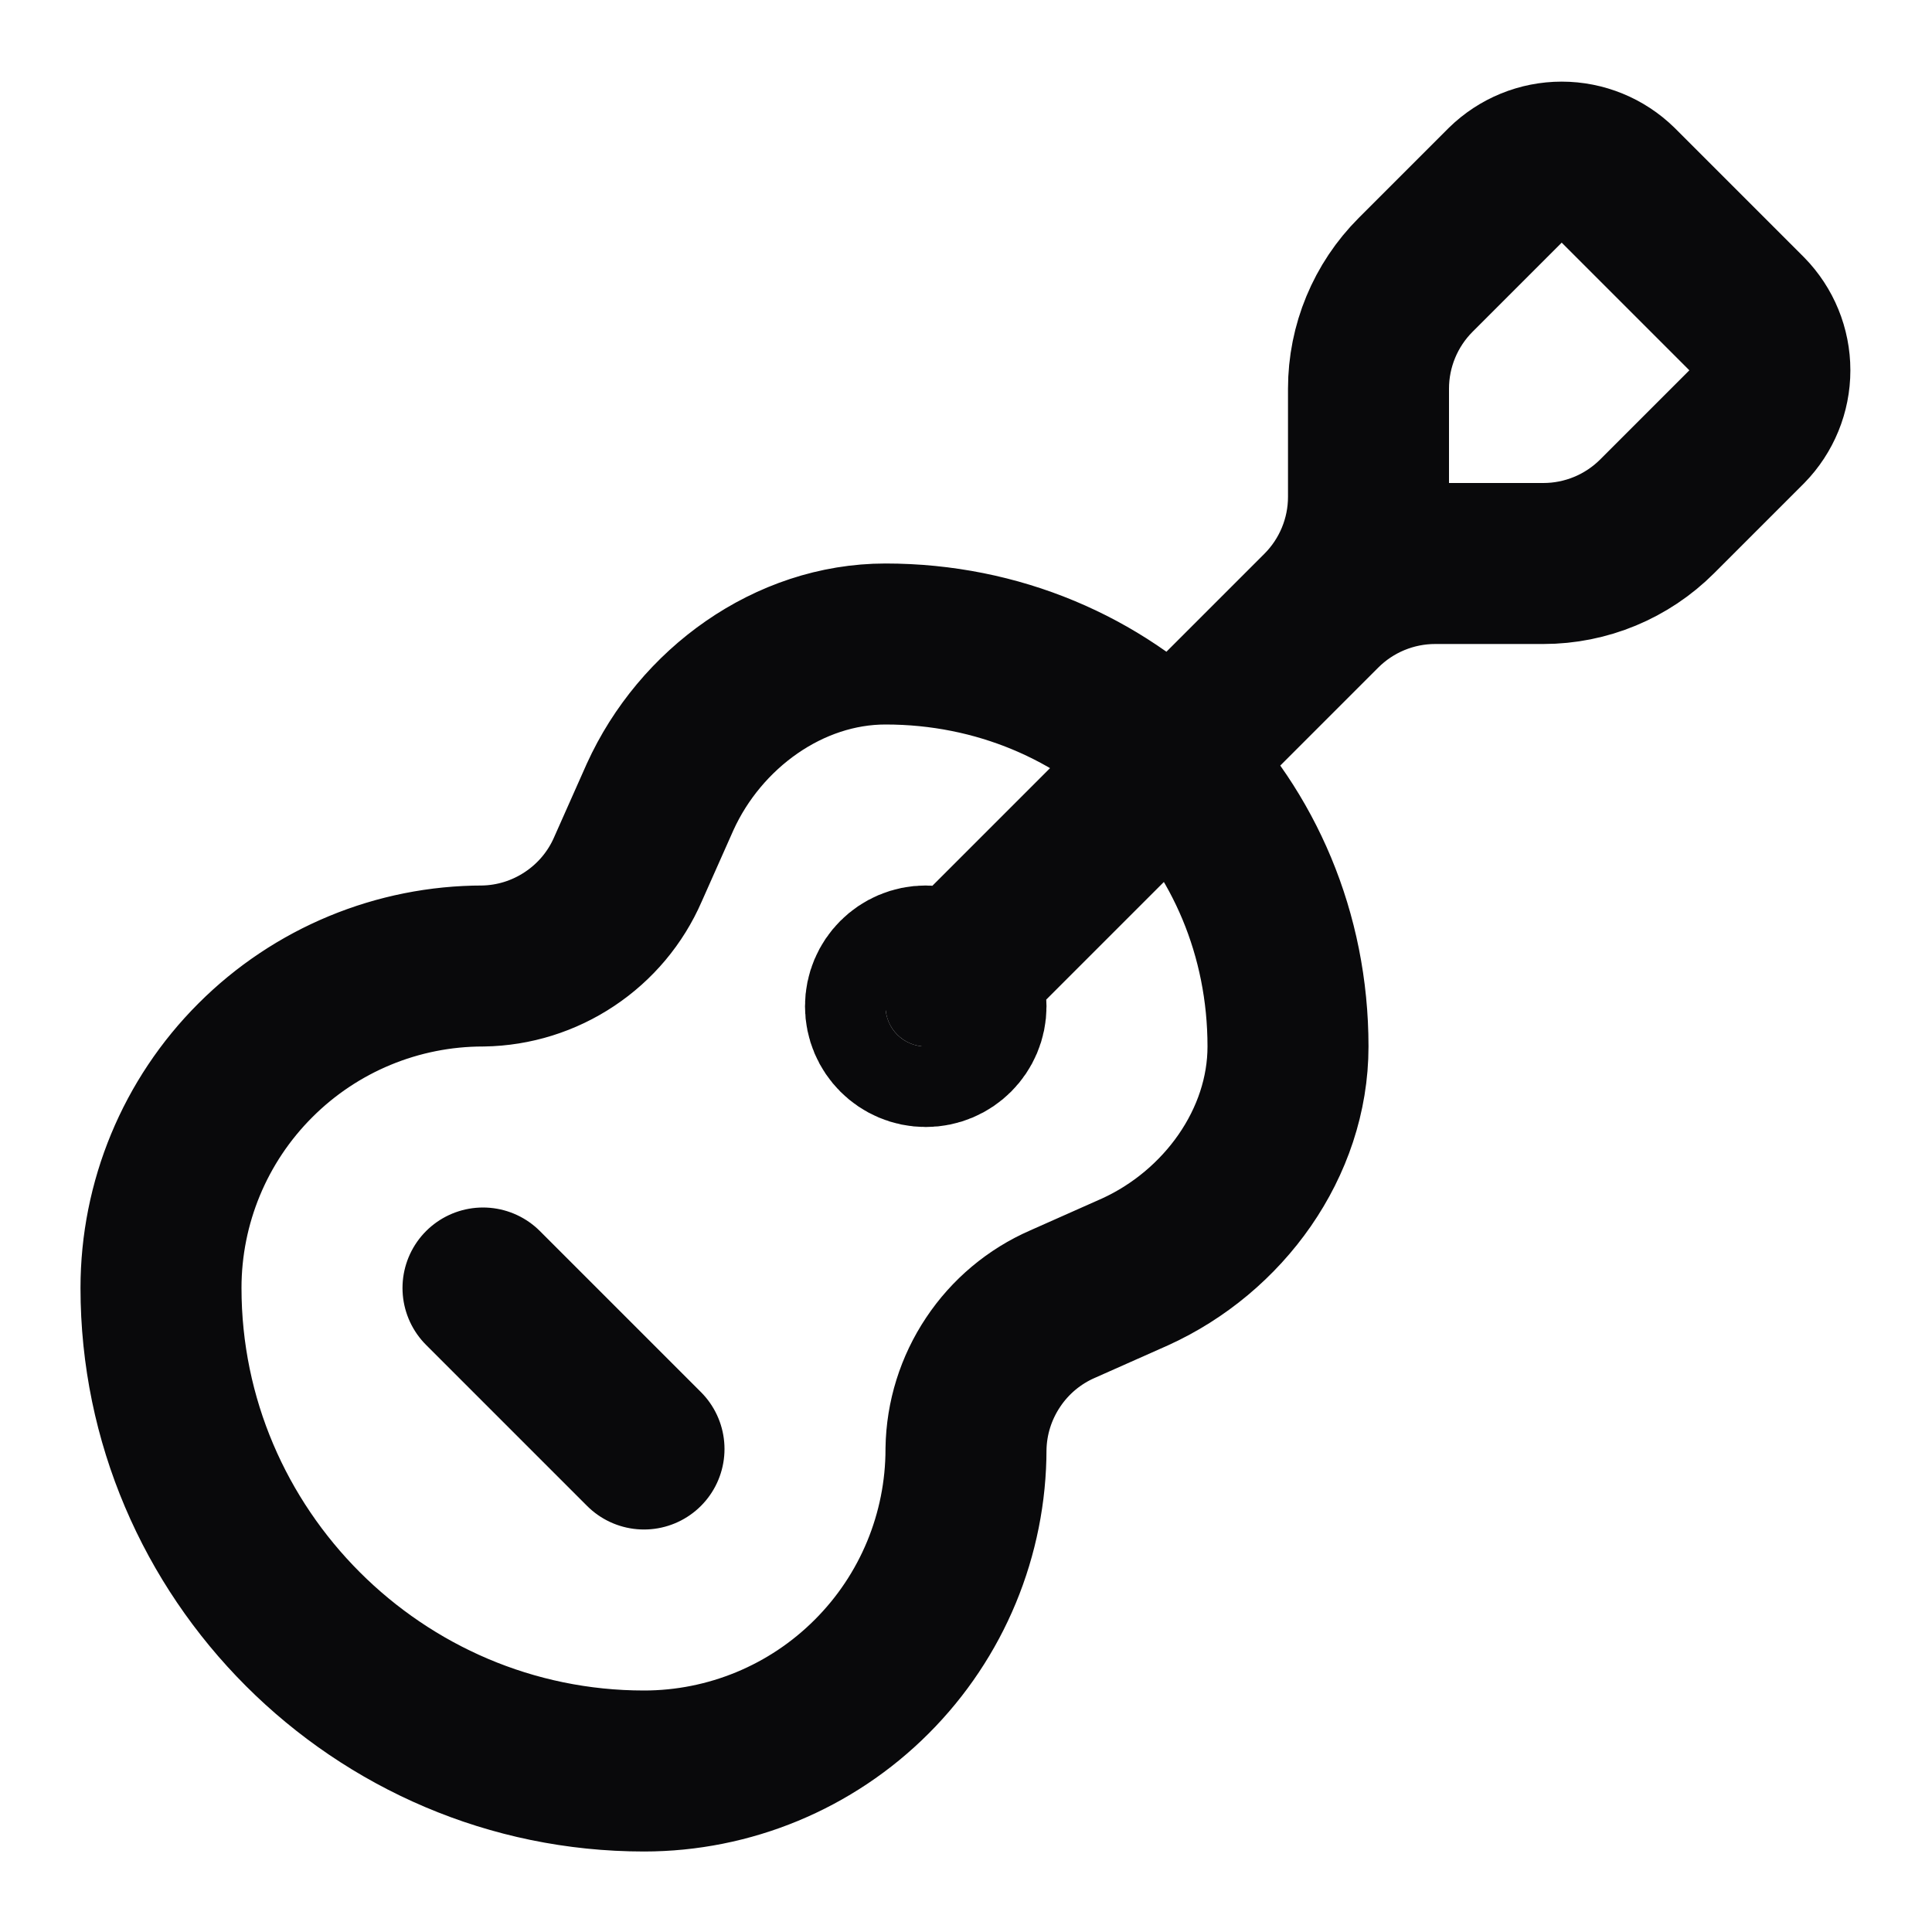 <svg width="24" height="24" viewBox="0 0 24 24" fill="none" xmlns="http://www.w3.org/2000/svg">
<path d="M11.5 13C11.776 13 12 12.776 12 12.5C12 12.224 11.776 12 11.5 12C11.224 12 11 12.224 11 12.5C11 12.776 11.224 13 11.5 13Z" fill="#09090B"/>
<path d="M11.9 12.1L16.414 7.586M16.414 7.586C16.789 7.211 17 6.702 17 6.172V4.828C17 4.298 17.211 3.789 17.586 3.414L18.7 2.3C18.887 2.117 19.138 2.014 19.4 2.014C19.662 2.014 19.913 2.117 20.1 2.3L21.7 3.9C21.883 4.087 21.986 4.338 21.986 4.6C21.986 4.862 21.883 5.113 21.7 5.3L20.586 6.414C20.211 6.789 19.703 7 19.172 7H17.828C17.298 7 16.789 7.211 16.414 7.586ZM6 16L8 18M8.2 9.9C8.7 8.8 9.8 8 11 8C13.8 8 16 10.2 16 13C16 14.2 15.2 15.3 14.1 15.8L13.2 16.2C12.848 16.353 12.548 16.605 12.336 16.924C12.123 17.243 12.006 17.616 12 18C12 19.061 11.579 20.078 10.828 20.828C10.078 21.579 9.061 22 8 22C4.7 22 2 19.3 2 16C2 14.939 2.421 13.922 3.172 13.172C3.922 12.421 4.939 12 6 12C6.384 11.994 6.757 11.877 7.076 11.664C7.395 11.452 7.647 11.152 7.8 10.8L8.2 9.9ZM12 12.5C12 12.776 11.776 13 11.5 13C11.224 13 11 12.776 11 12.5C11 12.224 11.224 12 11.5 12C11.776 12 12 12.224 12 12.5Z" stroke="#09090B" stroke-width="2" stroke-linecap="round" stroke-linejoin="round"/>
</svg>

